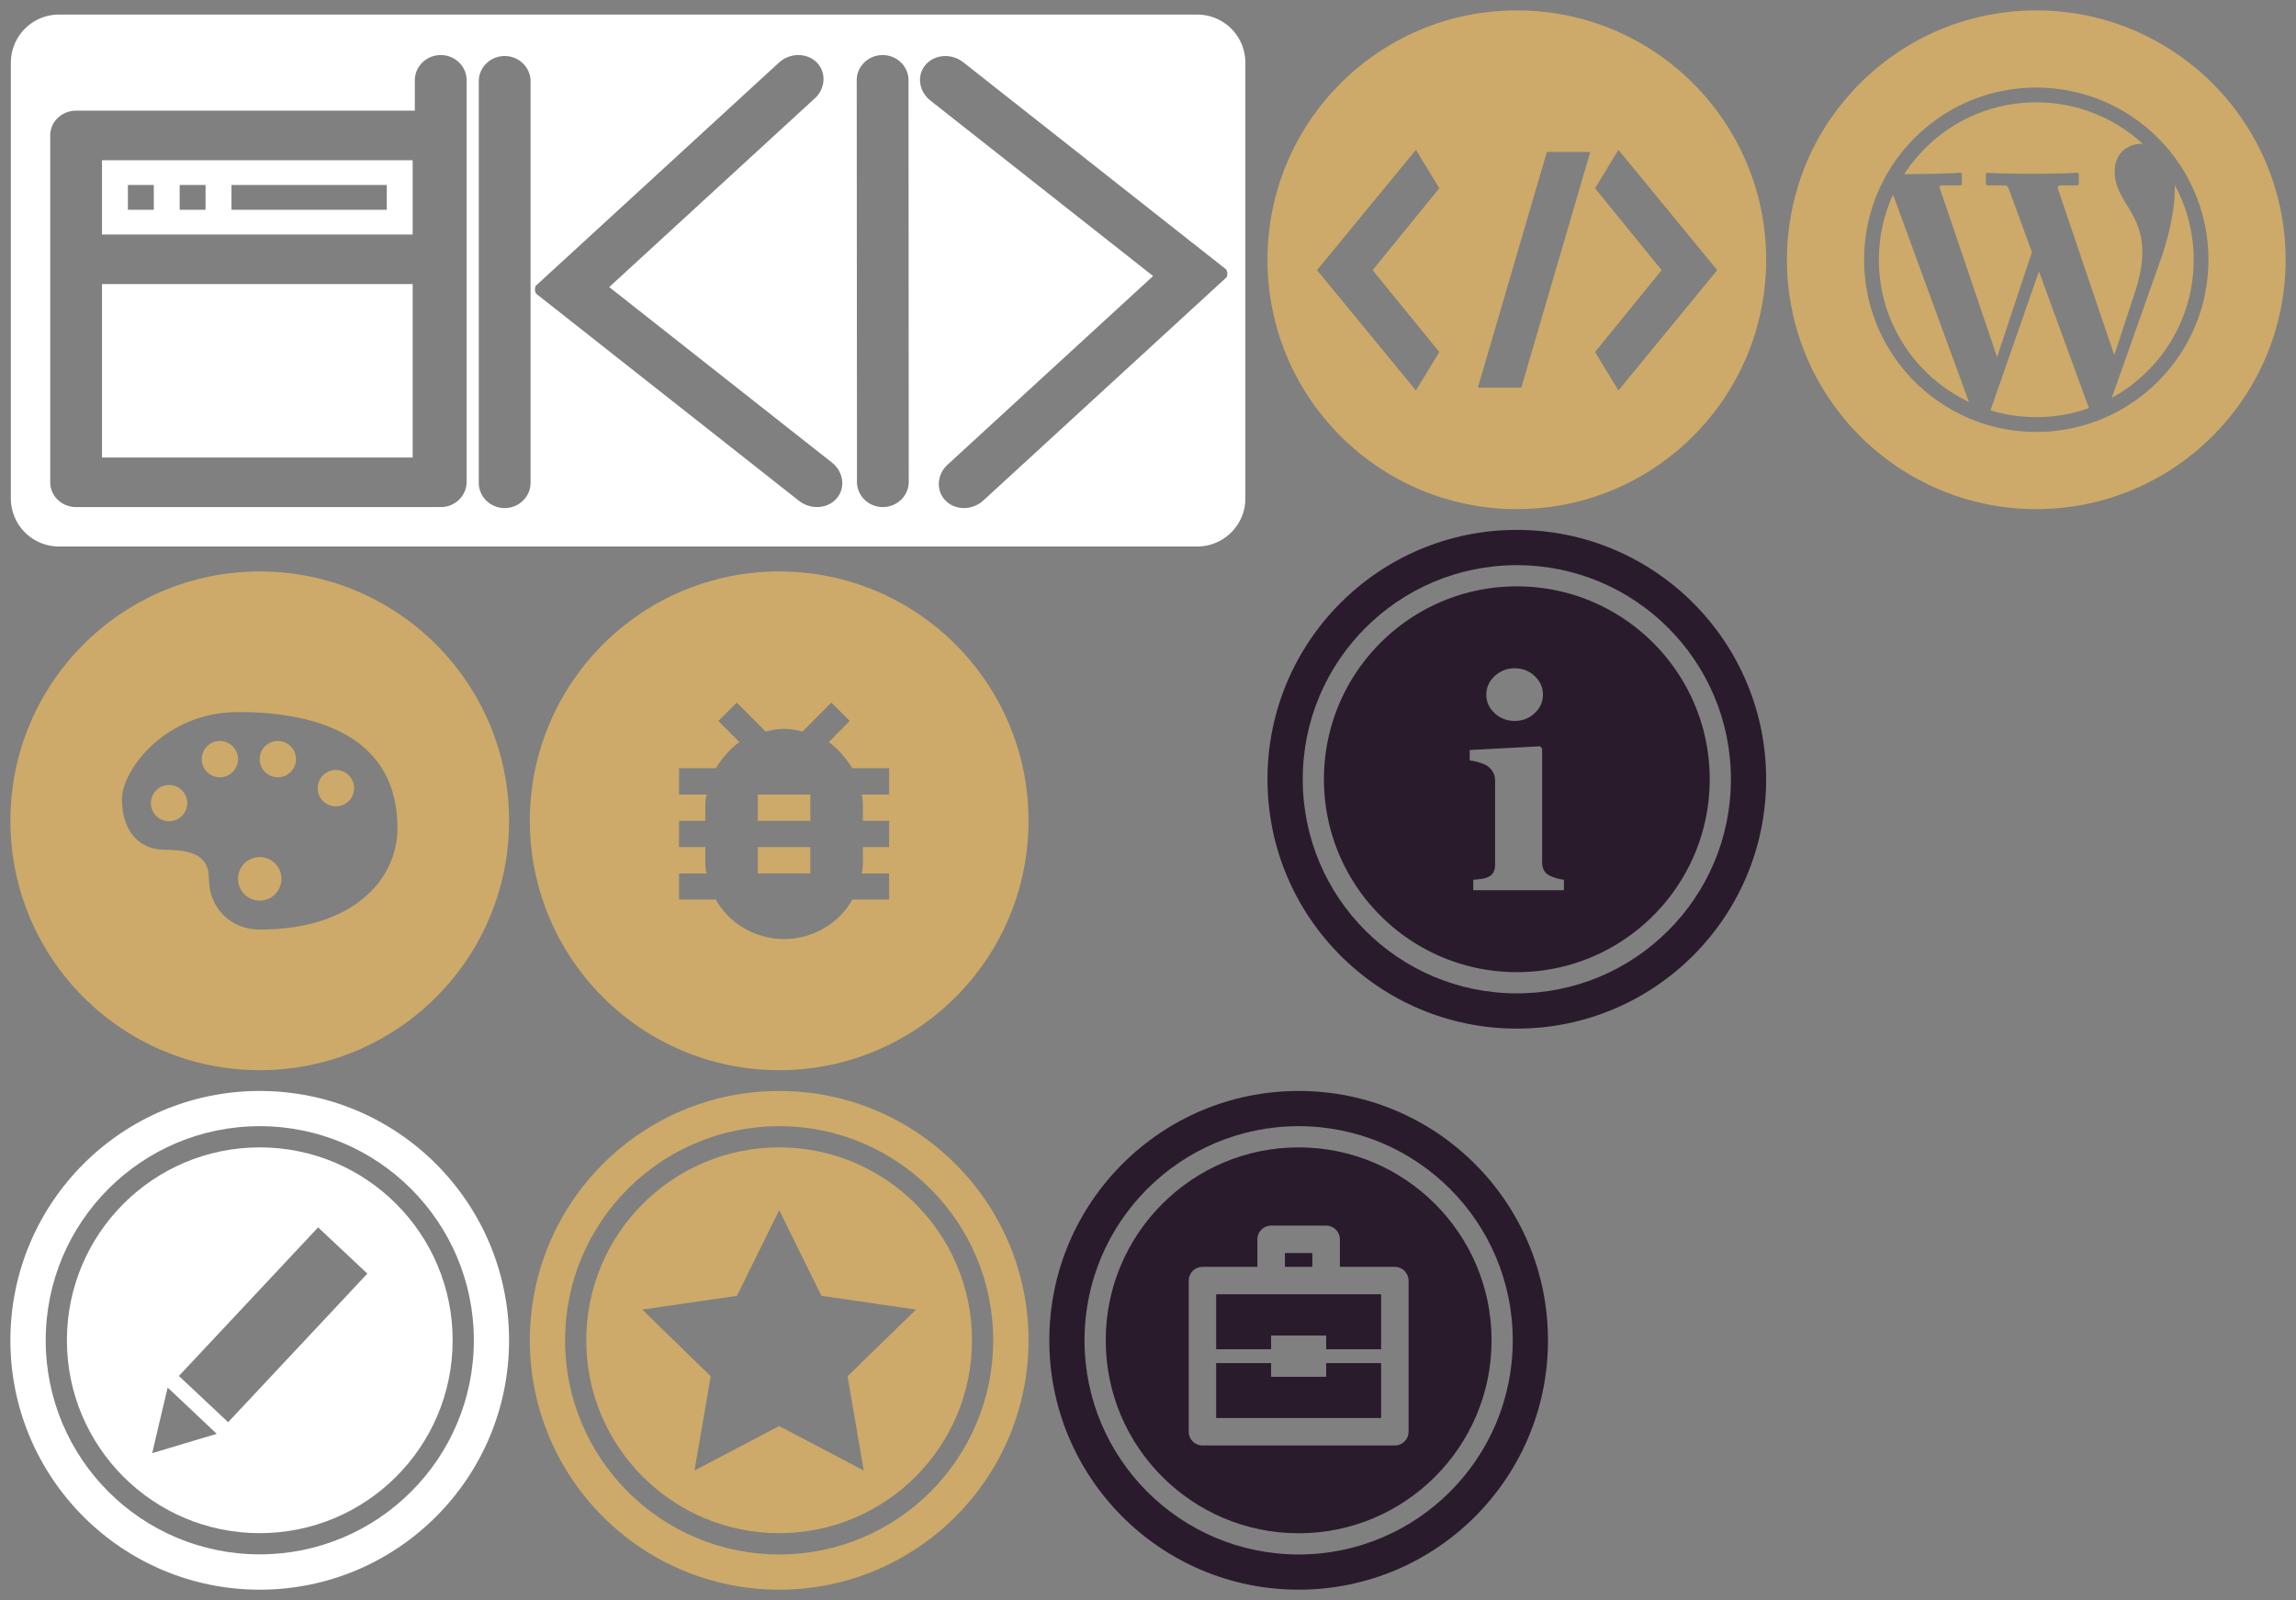 <?xml version="1.0" encoding="utf-8"?><!DOCTYPE svg PUBLIC "-//W3C//DTD SVG 1.1//EN" "http://www.w3.org/Graphics/SVG/1.1/DTD/svg11.dtd"><svg width="221" height="154" viewBox="0 0 221 154" xmlns="http://www.w3.org/2000/svg" xmlns:xlink="http://www.w3.org/1999/xlink"><rect x="0" y="0" width="221" height="154" fill="#808080" stroke="none"/><svg width="50" height="50" viewBox="-1 -1 50 50" id="art" y="54" xmlns="http://www.w3.org/2000/svg"><path fill="#CDAA69" d="M17.02 22.25a1.746 1.746 0 1 1-3.491.009 1.746 1.746 0 0 1 3.491-.009zM21.91 18.07c0 .96-.79 1.74-1.75 1.74s-1.74-.78-1.74-1.74c0-.97.78-1.75 1.74-1.75s1.75.78 1.75 1.75zM26.09 29.58c0 1.16-.93 2.1-2.09 2.1s-2.09-.94-2.09-2.1a2.09 2.09 0 1 1 4.18 0zM27.49 18.07c0 .96-.78 1.74-1.74 1.74a1.746 1.746 0 1 1 1.74-1.74zM33.08 20.86a1.75 1.75 0 0 1-3.5 0c0-.97.79-1.75 1.75-1.75s1.75.78 1.75 1.75z"/><path fill="#CDAA69" d="M24 0C10.75 0 0 10.74 0 24s10.75 24 24 24c13.26 0 24-10.74 24-24S37.26 0 24 0zm0 34.47c-2.79 0-4.89-2.09-4.89-4.89 0-2.09-1.39-2.79-4.19-2.79-2.79 0-4.18-2.09-4.18-4.88 0-2.8 4.18-8.38 11.17-8.38 8.37 0 15.35 2.79 15.35 11.17 0 4.88-4.18 9.77-13.26 9.77z"/></svg><svg width="50" height="50" viewBox="-1 -1 50 50" id="bug" x="50" y="54" xmlns="http://www.w3.org/2000/svg"><path fill="#CDAA69" d="M21.94 21.47H27V24h-5.06zM21.94 26.53H27v2.53h-5.06z"/><path fill="#CDAA69" d="M24 0C10.75 0 0 10.74 0 24s10.75 24 24 24c13.26 0 24-10.74 24-24S37.26 0 24 0zm10.58 21.47h-2.65c.13.38.13.89.13 1.27V24h2.52v2.53h-2.52v1.26c0 .38 0 .89-.13 1.27h2.65v2.52h-3.54c-1.26 2.28-3.79 3.8-6.57 3.8-2.78 0-5.31-1.52-6.57-3.8h-3.54v-2.52h2.66c-.13-.38-.13-.89-.13-1.27v-1.26h-2.53V24h2.53v-1.26c0-.38 0-.89.13-1.27h-2.66v-2.53h3.54c.63-1.01 1.39-1.89 2.27-2.52l-2.02-2.03 1.77-1.77 2.78 2.79c.51-.13 1.14-.26 1.77-.26.63 0 1.27.13 1.77.26l2.78-2.79 1.77 1.77-2.02 2.03c.88.63 1.64 1.51 2.27 2.52h3.54v2.53z"/><title/></svg><svg width="50" height="50" viewBox="-1 -1 50 50" id="code" x="121" xmlns="http://www.w3.org/2000/svg"><path fill="#CDAA69" d="M24 0C10.75 0 0 10.74 0 24s10.75 24 24 24c13.26 0 24-10.74 24-24S37.26 0 24 0zm-7.46 32.88l-2.25 3.7L4.77 25l9.52-11.58 2.25 3.7L10.12 25l6.42 7.88zm7.89 3.43h-4.18l6.64-22.68h4.18l-6.64 22.68zm9.35.27l-2.25-3.7L37.94 25l-6.41-7.88 2.25-3.7L43.29 25l-9.51 11.58z"/></svg><svg width="50" height="50" viewBox="-1 -1 50 50" id="info" x="121" y="50" xmlns="http://www.w3.org/2000/svg"><g fill="#291B2C"><path d="M24 0C10.747 0 0 10.745 0 24s10.747 24 24 24c13.255 0 24-10.745 24-24S37.255 0 24 0zm0 44.606C12.62 44.606 3.394 35.38 3.394 24 3.394 12.619 12.62 3.394 24 3.394c11.381 0 20.608 9.225 20.608 20.606 0 11.38-9.227 20.606-20.608 20.606z"/><path d="M24 5.435C13.748 5.435 5.435 13.748 5.435 24c0 10.254 8.313 18.565 18.565 18.565 10.254 0 18.567-8.311 18.567-18.565 0-10.252-8.313-18.565-18.567-18.565zm-2.126 8.631a2.739 2.739 0 0 1 1.925-.743 2.72 2.72 0 0 1 1.918.743c.532.5.798 1.095.798 1.794 0 .699-.268 1.294-.807 1.787a2.733 2.733 0 0 1-1.909.74c-.745 0-1.388-.245-1.925-.74-.539-.492-.807-1.088-.807-1.787 0-.699.268-1.295.807-1.794zm6.659 20.611h-8.722v-1.006c.238-.018.473-.043.704-.069.229-.028.427-.073.592-.139.295-.108.501-.27.622-.476.119-.206.181-.48.181-.82v-8.032c0-.322-.075-.603-.22-.846a1.827 1.827 0 0 0-.553-.588c-.165-.108-.418-.215-.752-.316a5.023 5.023 0 0 0-.917-.194v-1.006l6.761-.357.206.204v10.955c0 .324.071.596.206.821.139.226.336.393.594.505.185.082.389.156.608.219.222.066.45.11.69.139v1.006z"/></g></svg><svg width="121" height="54" viewBox="-1 -1 121 54" id="logo" xmlns="http://www.w3.org/2000/svg"><g fill="#FFF"><path d="M8.818 14.42v7.153h29.903V14.42H8.818zm4.985 4.769h-2.492v-2.384h2.492v2.384zm4.984 0h-2.492v-2.384h2.492v2.384zm17.442 0H21.28v-2.384h14.95v2.384zM8.819 26.341h29.903v16.694H8.819z"/><path d="M114.242.404H4.675a4.629 4.629 0 0 0-4.63 4.63v41.933a4.629 4.629 0 0 0 4.63 4.63h109.567a4.629 4.629 0 0 0 4.63-4.63V5.034a4.629 4.629 0 0 0-4.63-4.63zM43.915 45.377c0 1.339-1.115 2.427-2.488 2.427-.035 0-.069-.004-.104-.008-.035.004-.069.008-.108.008H6.326a2.543 2.543 0 0 1-1.763-.698 2.324 2.324 0 0 1-.729-1.686V12.036c0-.66.278-1.258.729-1.686a2.543 2.543 0 0 1 1.763-.698H38.93V6.727c0-1.343 1.119-2.427 2.496-2.427.687 0 1.308.27 1.759.71a2.39 2.39 0 0 1 .729 1.717v38.65zm6.153.092c0 1.339-1.115 2.431-2.488 2.431a2.524 2.524 0 0 1-1.767-.714 2.39 2.39 0 0 1-.729-1.717V6.824c0-1.343 1.115-2.431 2.496-2.431.687 0 1.308.27 1.759.714.451.436.729 1.046.729 1.717v38.645zm29.464 1.497c-.436.509-1.061.787-1.717.829a2.819 2.819 0 0 1-1.914-.598L54.019 29.956l-.116-.093-3.156-2.485-.131-.104a.739.739 0 0 1-.12-.432c0-.12.023-.228.062-.32l.235-.22 2.971-2.724.139-.127L73.965 5.038c1.057-.972 2.685-.984 3.638-.035.478.475.694 1.1.66 1.732a2.55 2.55 0 0 1-.849 1.744L57.996 26.303l-.355.328.961.756 20.471 16.13c1.126.888 1.334 2.435.459 3.449zm4.448.837a2.528 2.528 0 0 1-1.763-.71 2.39 2.39 0 0 1-.729-1.717l-.024-38.649c0-1.339 1.115-2.427 2.492-2.427.687 0 1.312.27 1.763.71.451.436.729 1.046.729 1.717l.023 38.646c.001 1.339-1.114 2.43-2.491 2.43zm33.094-22.129l-.239.22-2.967 2.724-.139.127-20.066 18.414c-1.057.972-2.681.988-3.634.035a2.243 2.243 0 0 1-.66-1.732 2.553 2.553 0 0 1 .845-1.744l19.421-17.824.355-.328-.961-.756-20.47-16.131c-1.127-.887-1.335-2.434-.463-3.449.44-.509 1.065-.787 1.721-.829a2.803 2.803 0 0 1 1.91.598l21.886 17.245.116.089 3.152 2.485.131.104c.077.096.123.255.123.432a.826.826 0 0 1-.061.32z"/></g></svg><svg width="50" height="50" viewBox="-1 -1 50 50" id="message" y="104" xmlns="http://www.w3.org/2000/svg"><g fill="#FFF"><path d="M24 0C10.75 0 0 10.74 0 24c0 13.25 10.75 24 24 24 13.26 0 24-10.75 24-24C48 10.74 37.26 0 24 0zm0 44.6C12.62 44.6 3.4 35.38 3.4 24S12.62 3.39 24 3.39 44.61 12.62 44.61 24 35.38 44.6 24 44.6z"/><path d="M24 5.43C13.75 5.43 5.44 13.74 5.44 24c0 10.25 8.31 18.56 18.56 18.56 10.26 0 18.57-8.31 18.57-18.56 0-10.26-8.31-18.57-18.57-18.57zm-7.25 28.5l-3.1.93.74-3.16.75-3.15 2.36 2.22L19.86 33l-3.11.93zm4.21-2.05l-4.74-4.45 13.4-14.3 4.74 4.45-13.4 14.3z"/></g></svg><svg width="50" height="50" viewBox="-1 -1 50 50" id="star" x="50" y="104" xmlns="http://www.w3.org/2000/svg"><g fill="#CDAA69"><path d="M24 0C10.74 0 0 10.75 0 24s10.74 24 24 24c13.25 0 24-10.75 24-24S37.25 0 24 0zm0 44.61C12.62 44.61 3.39 35.38 3.39 24S12.62 3.39 24 3.39c11.38 0 20.6 9.23 20.6 20.61S35.38 44.61 24 44.61z"/><path d="M24 5.43C13.74 5.43 5.43 13.75 5.43 24S13.74 42.56 24 42.56c10.25 0 18.56-8.31 18.56-18.56S34.25 5.43 24 5.43zm8.14 31.1L24 32.25l-8.15 4.28 1.56-9.07-6.59-6.42 9.11-1.32L24 11.47l4.07 8.25 9.1 1.32-6.59 6.42 1.56 9.07z"/></g></svg><svg width="50" height="50" viewBox="-1 -1 50 50" id="suit" x="100" y="104" xmlns="http://www.w3.org/2000/svg"><path fill="#291B2C" d="M24 0C10.75 0 0 10.74 0 24s10.75 24 24 24c13.26 0 24-10.74 24-24S37.26 0 24 0zm0 44.61C12.62 44.61 3.39 35.38 3.39 24S12.62 3.39 24 3.39 44.61 12.62 44.61 24 35.38 44.61 24 44.61z"/><path fill="#291B2C" d="M22.68 15.6h2.64v1.33h-2.64zM31.94 19.57v5.29h-5.29v-1.32h-5.3v1.32h-5.29v-5.29zM26.65 26.19h5.29v5.29H16.06v-5.29h5.29v1.32h5.3z"/><path fill="#291B2C" d="M24 5.43C13.75 5.43 5.43 13.75 5.43 24S13.75 42.57 24 42.57 42.57 34.25 42.57 24 34.25 5.43 24 5.43zM34.58 32.8c0 .73-.59 1.32-1.32 1.32H14.74c-.73 0-1.32-.59-1.32-1.32V18.25c0-.73.59-1.32 1.32-1.32h5.29v-2.65c0-.73.59-1.32 1.32-1.32h5.3c.73 0 1.32.59 1.32 1.32v2.65h5.29c.73 0 1.32.59 1.32 1.32V32.8z"/></svg><svg width="50" height="50" viewBox="-1 -1 50 50" id="wordpress" x="171" xmlns="http://www.w3.org/2000/svg"><g fill="#CDAA69"><path d="M10.21 17.72l7.31 19.97C12.4 35.26 8.85 30.05 8.85 24c0-2.24.49-4.37 1.36-6.28zM24.26 25.12l4.81 13.16c-1.58.56-3.29.87-5.07.87-1.53 0-3.01-.23-4.41-.65l4.67-13.38z"/><path d="M16.69 15.63c-1.84.1-3.68.12-5.4.13 2.7-4.16 7.38-6.91 12.71-6.91 3.95 0 7.55 1.52 10.25 3.99-1.32-.03-2.64.76-2.7 2.55-.11 3.64 4.35 4.42 1.95 11.73l-1.99 6.06-5.41-15.96c-.09-.24.01-.38.31-.38h1.53c.08 0 .15-.07.15-.15v-.91c0-.08-.07-.16-.15-.15-2.9.13-5.78.13-8.64 0-.08-.01-.15.07-.15.15v.91c0 .08.07.15.15.15h1.54c.34 0 .43.11.51.33l2.23 6.09-3.35 10.11-5.5-16.21c-.07-.2.01-.32.21-.32h1.75c.08 0 .15-.07.15-.15v-.91c0-.08-.07-.16-.15-.15zM39.15 24c0 5.73-3.18 10.72-7.88 13.29L36 23.91c.73-2.07 1.41-4.87 1.32-7.12A14.99 14.99 0 0 1 39.15 24z"/><path d="M40.97 7.03c-.54-.54-1.11-1.06-1.71-1.55-.59-.49-1.21-.95-1.85-1.38A23.812 23.812 0 0 0 28.83.49a23.978 23.978 0 0 0-9.93.06c-.58.12-1.15.26-1.71.44-.21.05-.41.12-.61.18-1.03.33-2.02.73-2.98 1.19-1.91.93-3.69 2.09-5.27 3.47-.45.38-.88.78-1.3 1.2-.42.42-.82.85-1.2 1.3a23.796 23.796 0 0 0-3.47 5.27c-.46.96-.86 1.95-1.19 2.98-.07.2-.13.4-.18.61-.18.56-.32 1.13-.44 1.71a23.978 23.978 0 0 0-.06 9.93c.16.78.35 1.55.59 2.3.7 2.26 1.72 4.37 3.02 6.28.43.64.89 1.26 1.38 1.85.49.6 1.01 1.17 1.55 1.71C11.38 45.31 17.38 48 24 48c13.25 0 24-10.75 24-24 0-6.63-2.69-12.63-7.03-16.97zM24 40.57c-9.15 0-16.57-7.42-16.57-16.57S14.85 7.43 24 7.43 40.57 14.85 40.57 24 33.15 40.57 24 40.57z"/></g></svg></svg>